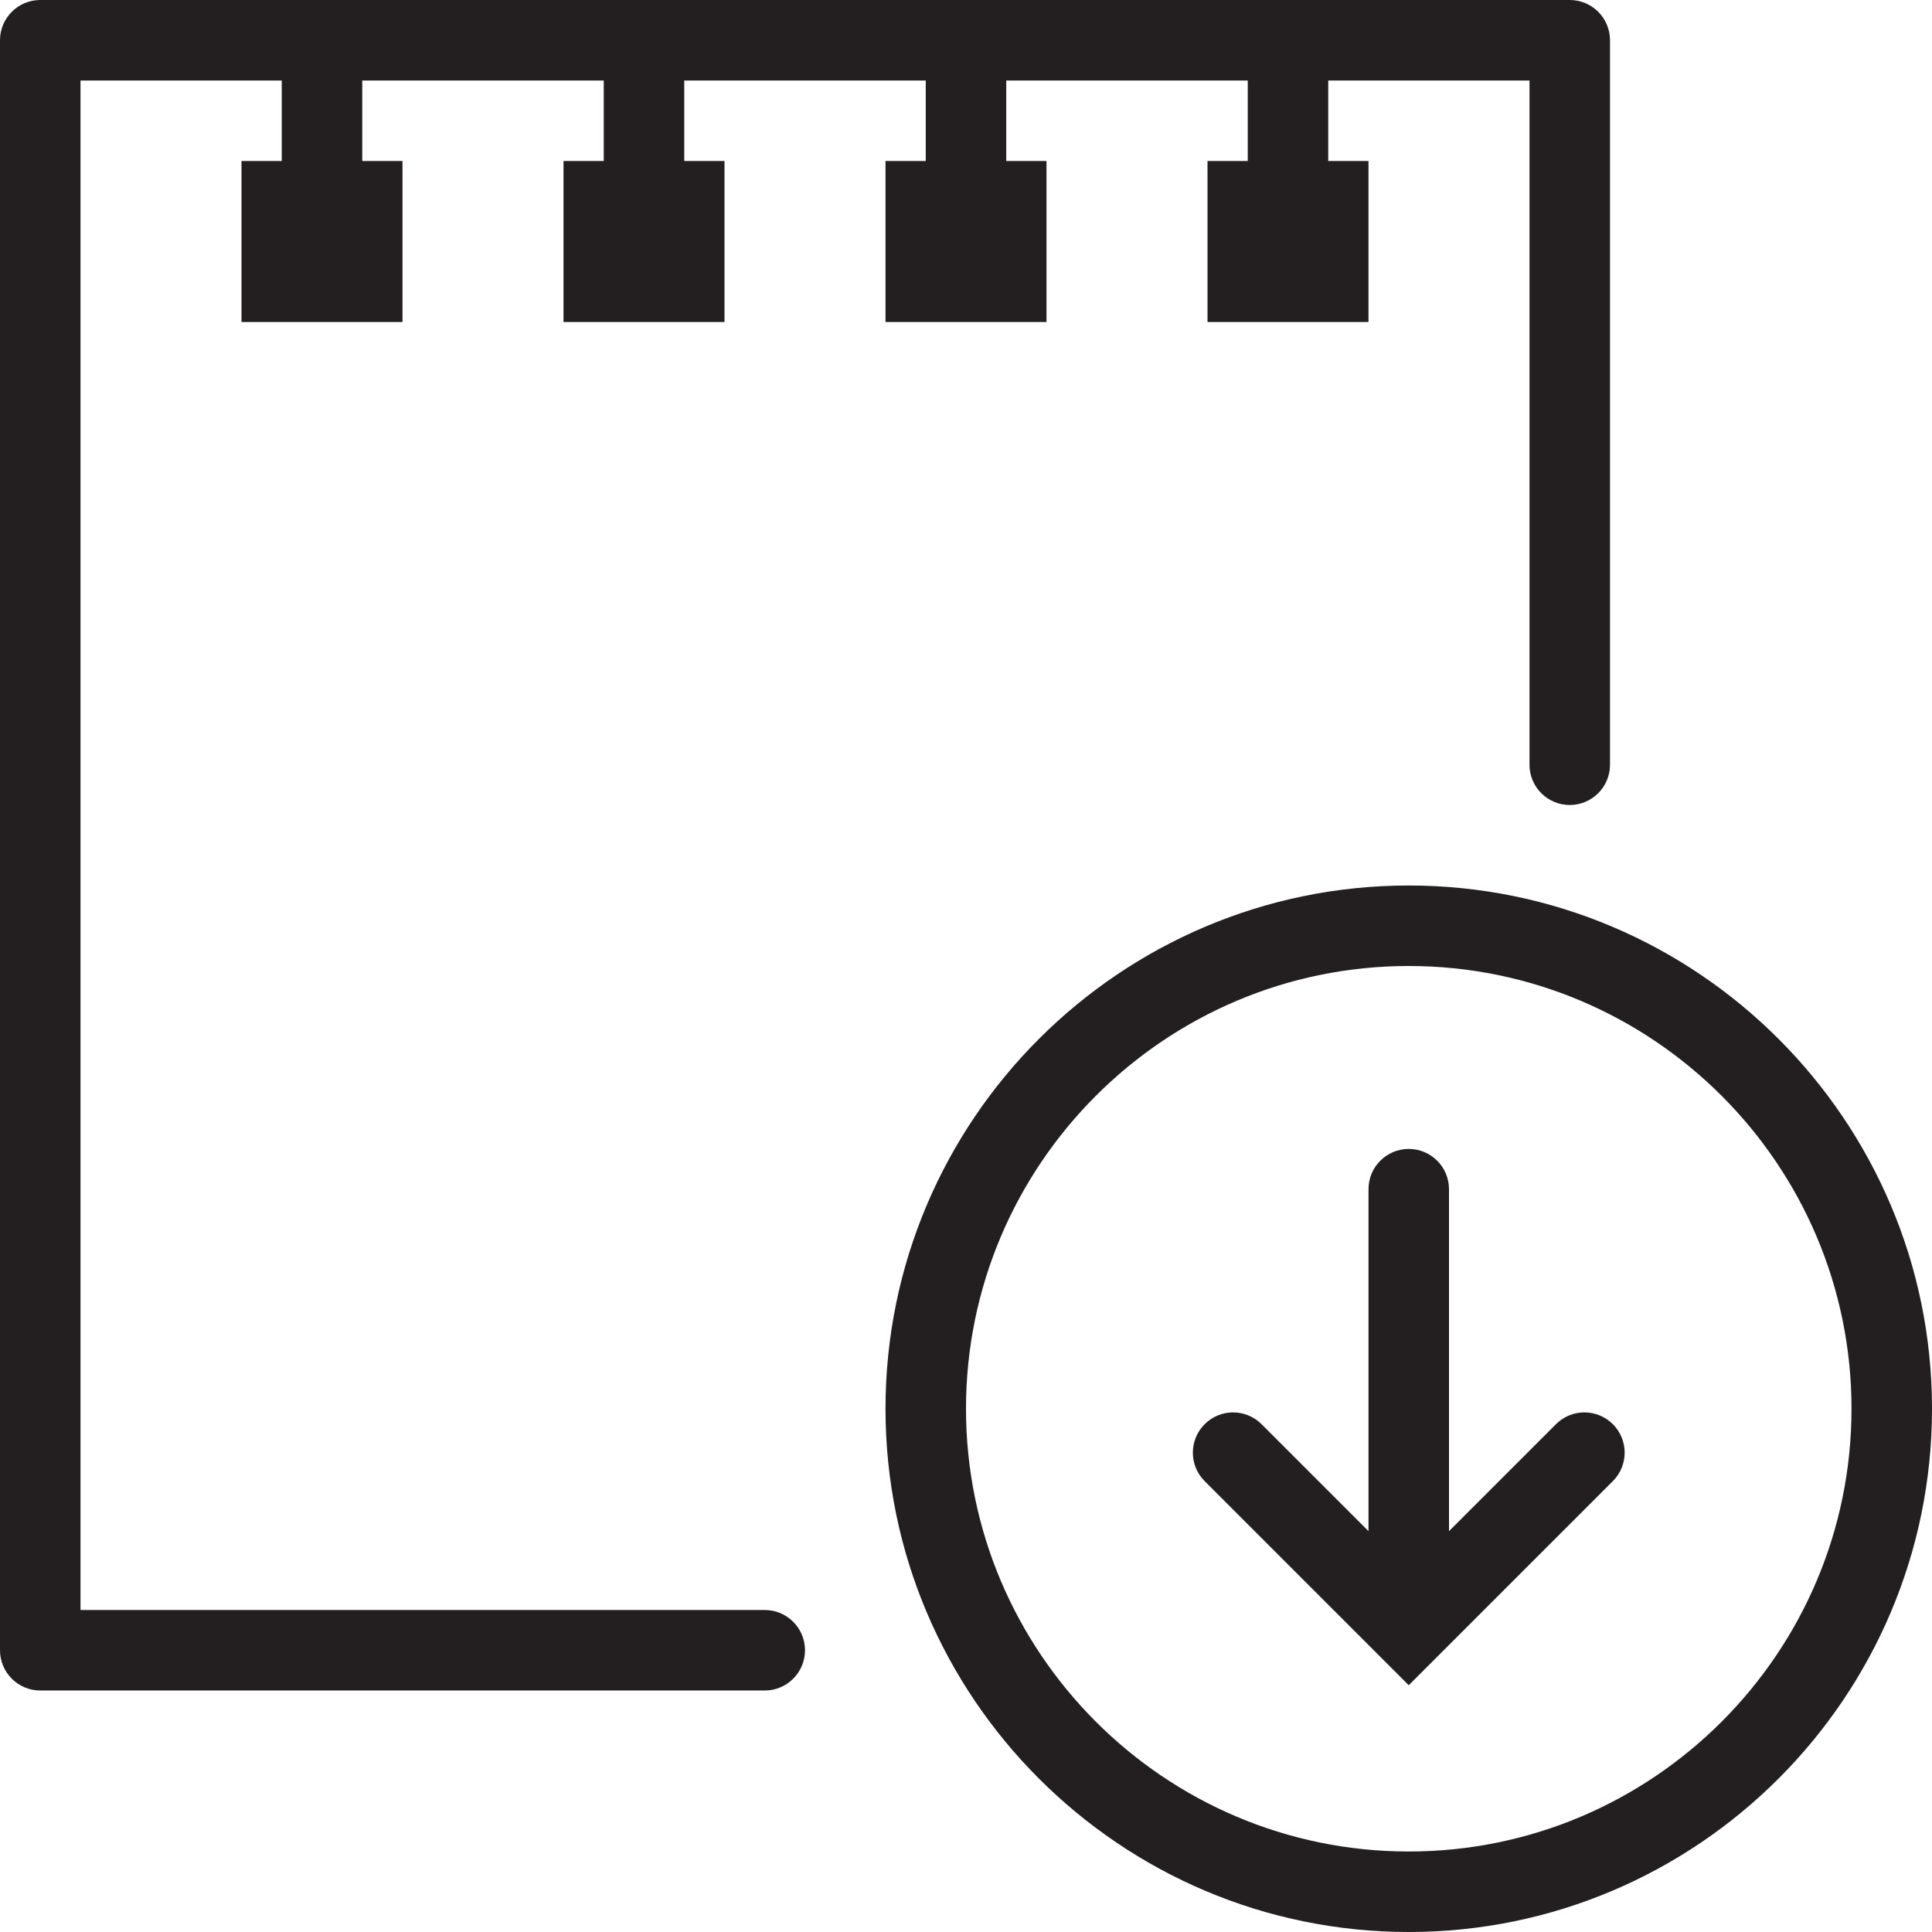 <?xml version="1.0" encoding="utf-8"?>
<!-- Generator: Adobe Illustrator 17.0.0, SVG Export Plug-In . SVG Version: 6.00 Build 0)  -->
<!DOCTYPE svg PUBLIC "-//W3C//DTD SVG 1.1//EN" "http://www.w3.org/Graphics/SVG/1.1/DTD/svg11.dtd">
<svg version="1.1" id="Layer_1" xmlns="http://www.w3.org/2000/svg" xmlns:xlink="http://www.w3.org/1999/xlink" x="0px" y="0px"
	 width="48px" height="48px" viewBox="0 0 48 48" enable-background="new 0 0 48 48" xml:space="preserve">
<g>
	<path fill="#231F20" d="M19,40H2V2h5v2H6v4h4V4H9V2h6v2h-1v4h4V4h-1V2h6v2h-1v4h4V4h-1V2h6v2h-1v4h4V4h-1V2h5v17
		c0,0.552,0.448,1,1,1s1-0.448,1-1V1c0-0.552-0.448-1-1-1H1C0.448,0,0,0.448,0,1v40c0,0.552,0.448,1,1,1h18c0.552,0,1-0.448,1-1
		S19.552,40,19,40z"/>
	<path fill="#231F20" d="M35,22c-7.169,0-13,5.832-13,13c0,7.169,5.831,13,13,13c7.168,0,13-5.831,13-13C48,27.832,42.168,22,35,22z
		 M35,46c-6.065,0-11-4.935-11-11s4.935-11,11-11s11,4.935,11,11S41.065,46,35,46z"/>
	<path fill="#231F20" d="M38.657,35.384L36,38.041v-8.496c0-0.552-0.448-1-1-1s-1,0.448-1,1v8.496l-2.657-2.657
		c-0.391-0.391-1.023-0.391-1.414,0c-0.391,0.391-0.391,1.023,0,1.414L35,41.869l5.071-5.071c0.391-0.391,0.391-1.023,0-1.414
		C39.68,34.993,39.048,34.993,38.657,35.384z"/>
</g>
</svg>

